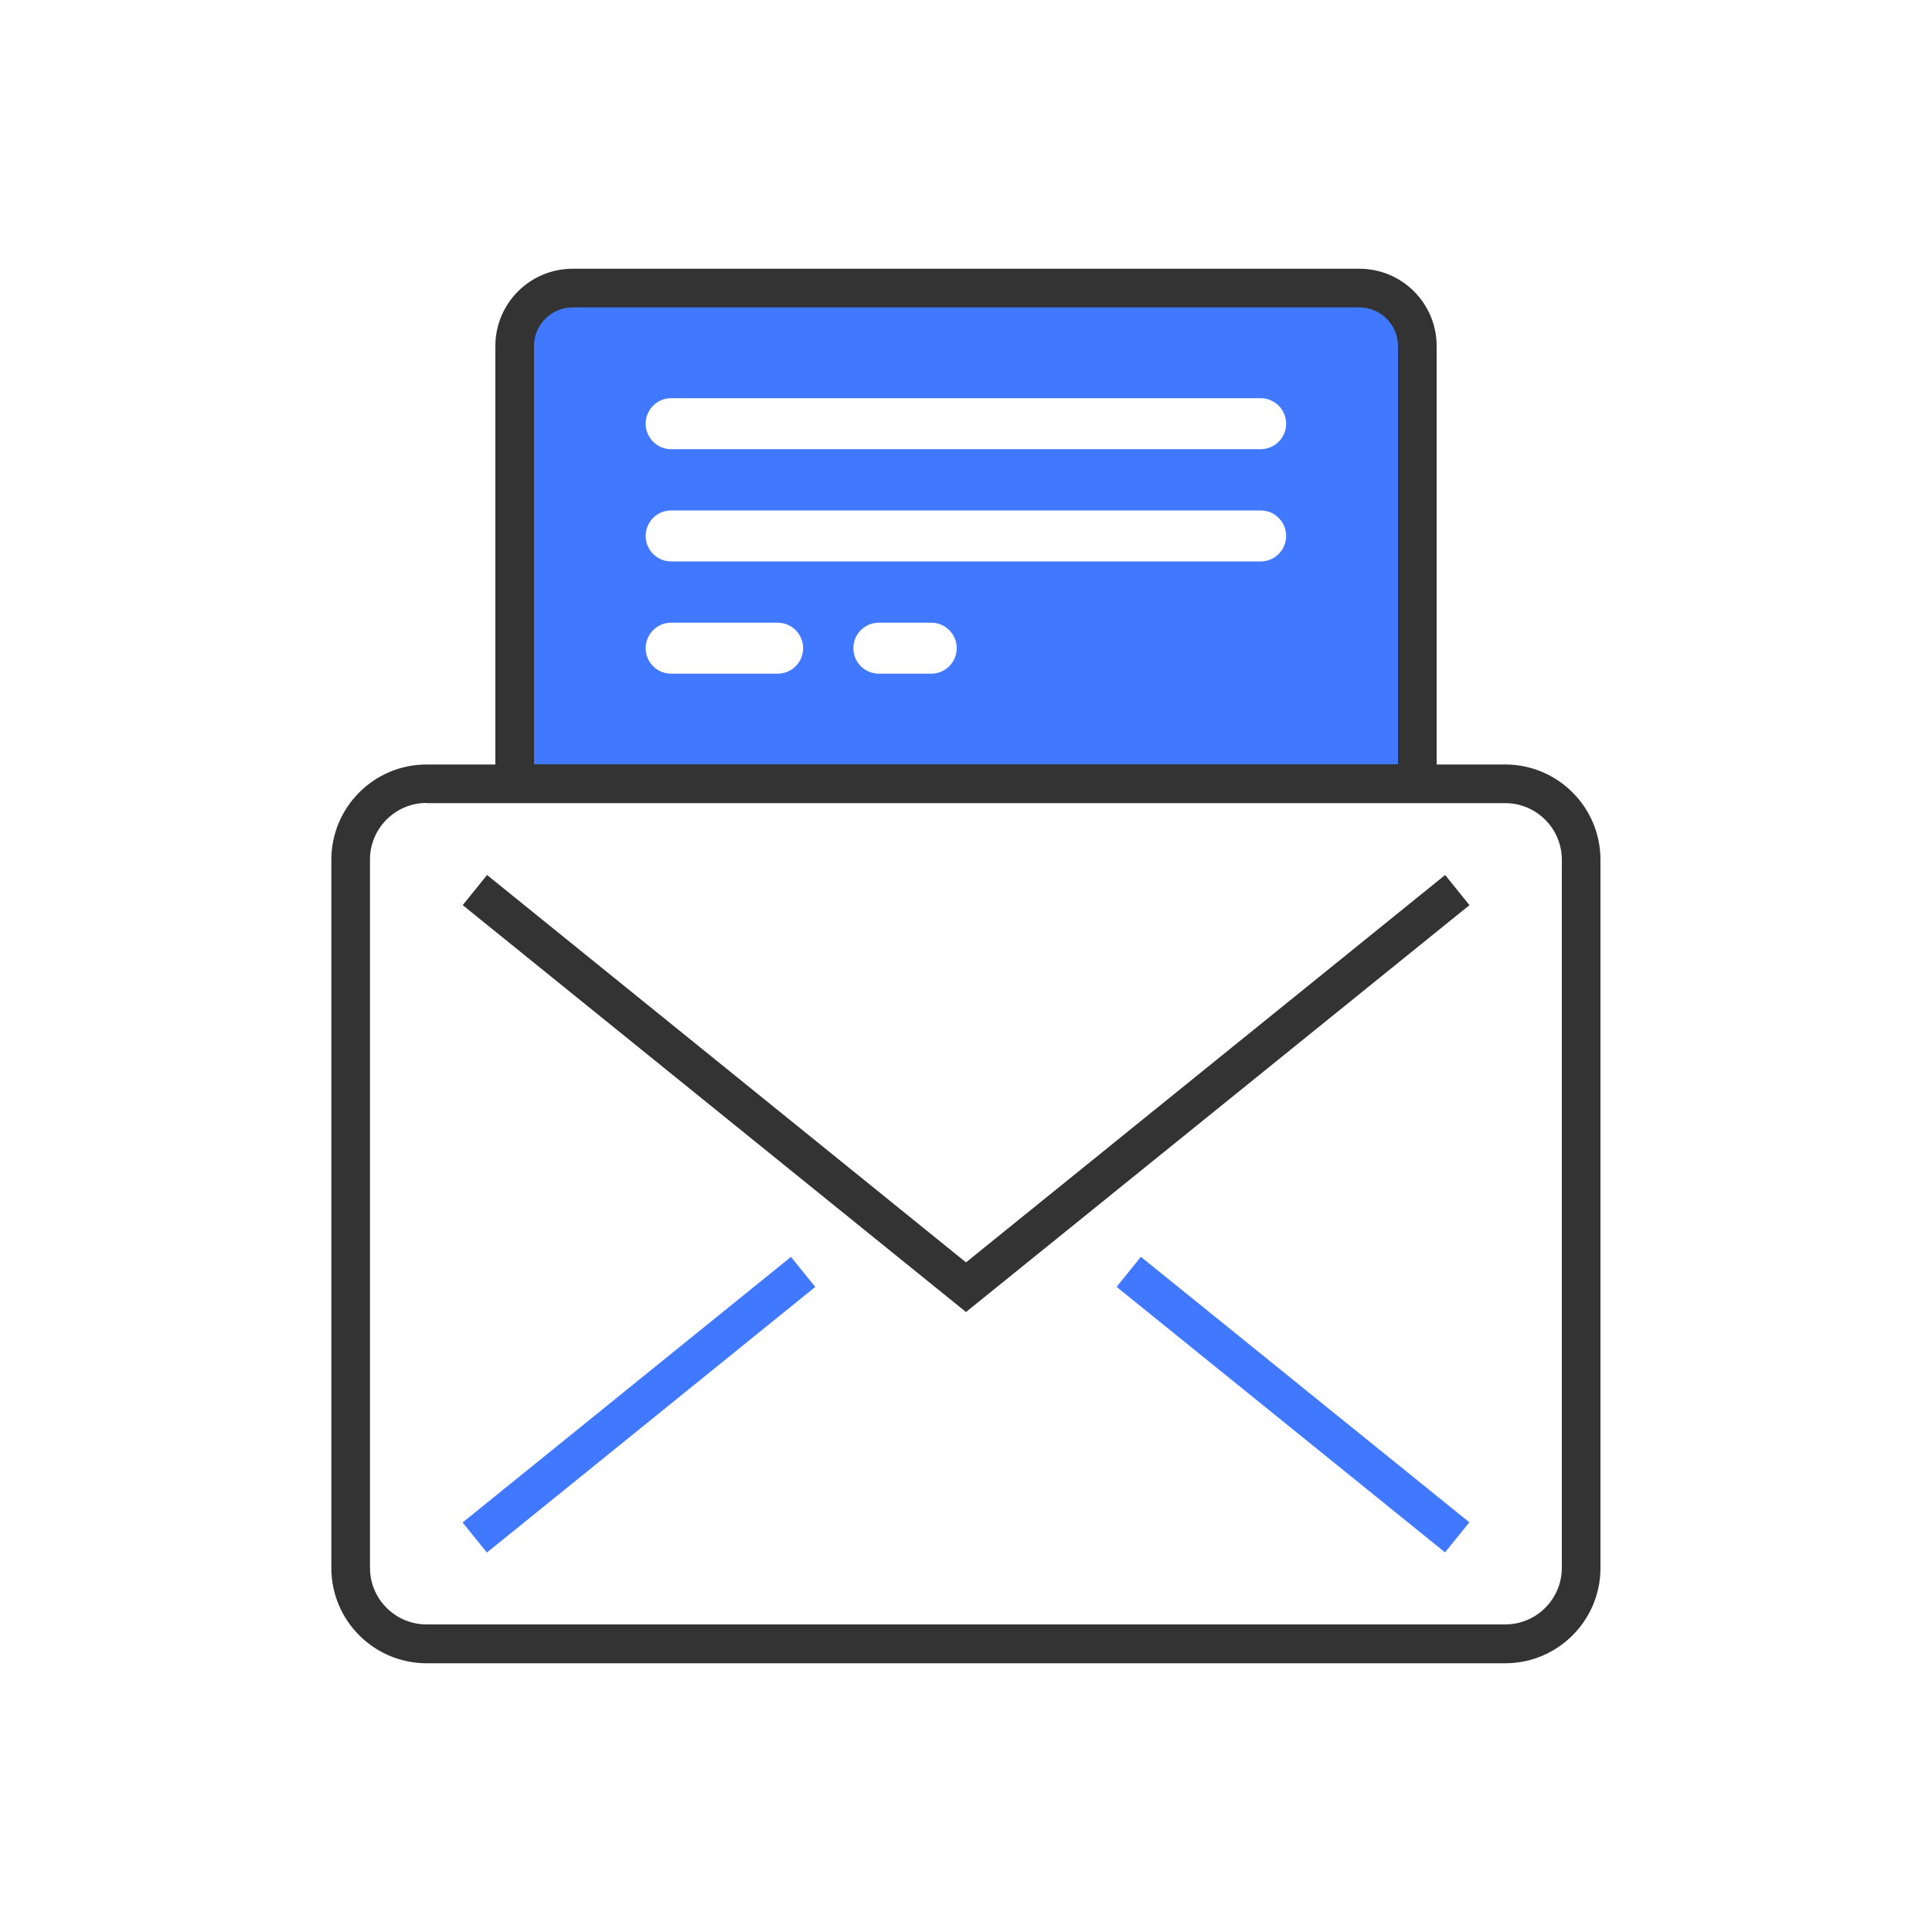 <?xml version="1.0" encoding="UTF-8"?><svg id="a" xmlns="http://www.w3.org/2000/svg" viewBox="0 0 100 100"><defs><style>.b{fill:#333;}.c{fill:#4078ff;}</style></defs><path class="c" d="M70.36,14.91H29.64c-1.66,0-3,1.34-3,3v22.65h46.72V17.91c0-1.66-1.34-3-3-3Zm-30.11,19.96h-5.51c-.73,0-1.32-.59-1.32-1.32s.59-1.32,1.32-1.32h5.51c.73,0,1.32,.59,1.32,1.32s-.59,1.32-1.32,1.32Zm7.95,0h-2.71c-.73,0-1.32-.59-1.32-1.32s.59-1.32,1.32-1.32h2.71c.73,0,1.32,.59,1.32,1.32s-.59,1.32-1.32,1.32Zm17.05-5.81h-30.51c-.73,0-1.32-.59-1.32-1.32s.59-1.32,1.32-1.32h30.51c.73,0,1.32,.59,1.32,1.32s-.59,1.32-1.32,1.32Zm1.32-7.13c0,.73-.59,1.32-1.32,1.32h-30.51c-.73,0-1.32-.59-1.32-1.32h0c0-.73,.59-1.32,1.32-1.32h30.51c.73,0,1.32,.59,1.32,1.32h0Z"/><g><path class="b" d="M77.92,86.09H22.08c-2.72,0-4.93-2.21-4.93-4.93V44.5c0-2.72,2.21-4.93,4.93-4.93h55.83c2.72,0,4.93,2.21,4.93,4.93v36.66c0,2.72-2.21,4.93-4.93,4.93ZM22.08,41.56c-1.62,0-2.93,1.32-2.93,2.93v36.66c0,1.62,1.32,2.93,2.93,2.93h55.83c1.62,0,2.93-1.32,2.93-2.93V44.5c0-1.62-1.32-2.93-2.93-2.93H22.08Z"/><polygon class="b" points="50 67.91 23.95 46.85 25.21 45.29 50 65.34 74.8 45.29 76.06 46.85 50 67.91"/><rect class="c" x="22.15" y="71.7" width="21.86" height="2" transform="translate(-38.37 36.99) rotate(-38.97)"/><rect class="c" x="65.93" y="61.77" width="2" height="21.86" transform="translate(-31.69 79.05) rotate(-51.05)"/></g><path class="b" d="M74.36,41.56H25.64V17.91c0-2.21,1.79-4,4-4h40.72c2.21,0,4,1.79,4,4v23.65Zm-46.72-2h44.72V17.91c0-1.1-.9-2-2-2H29.64c-1.1,0-2,.9-2,2v21.65Z"/></svg>